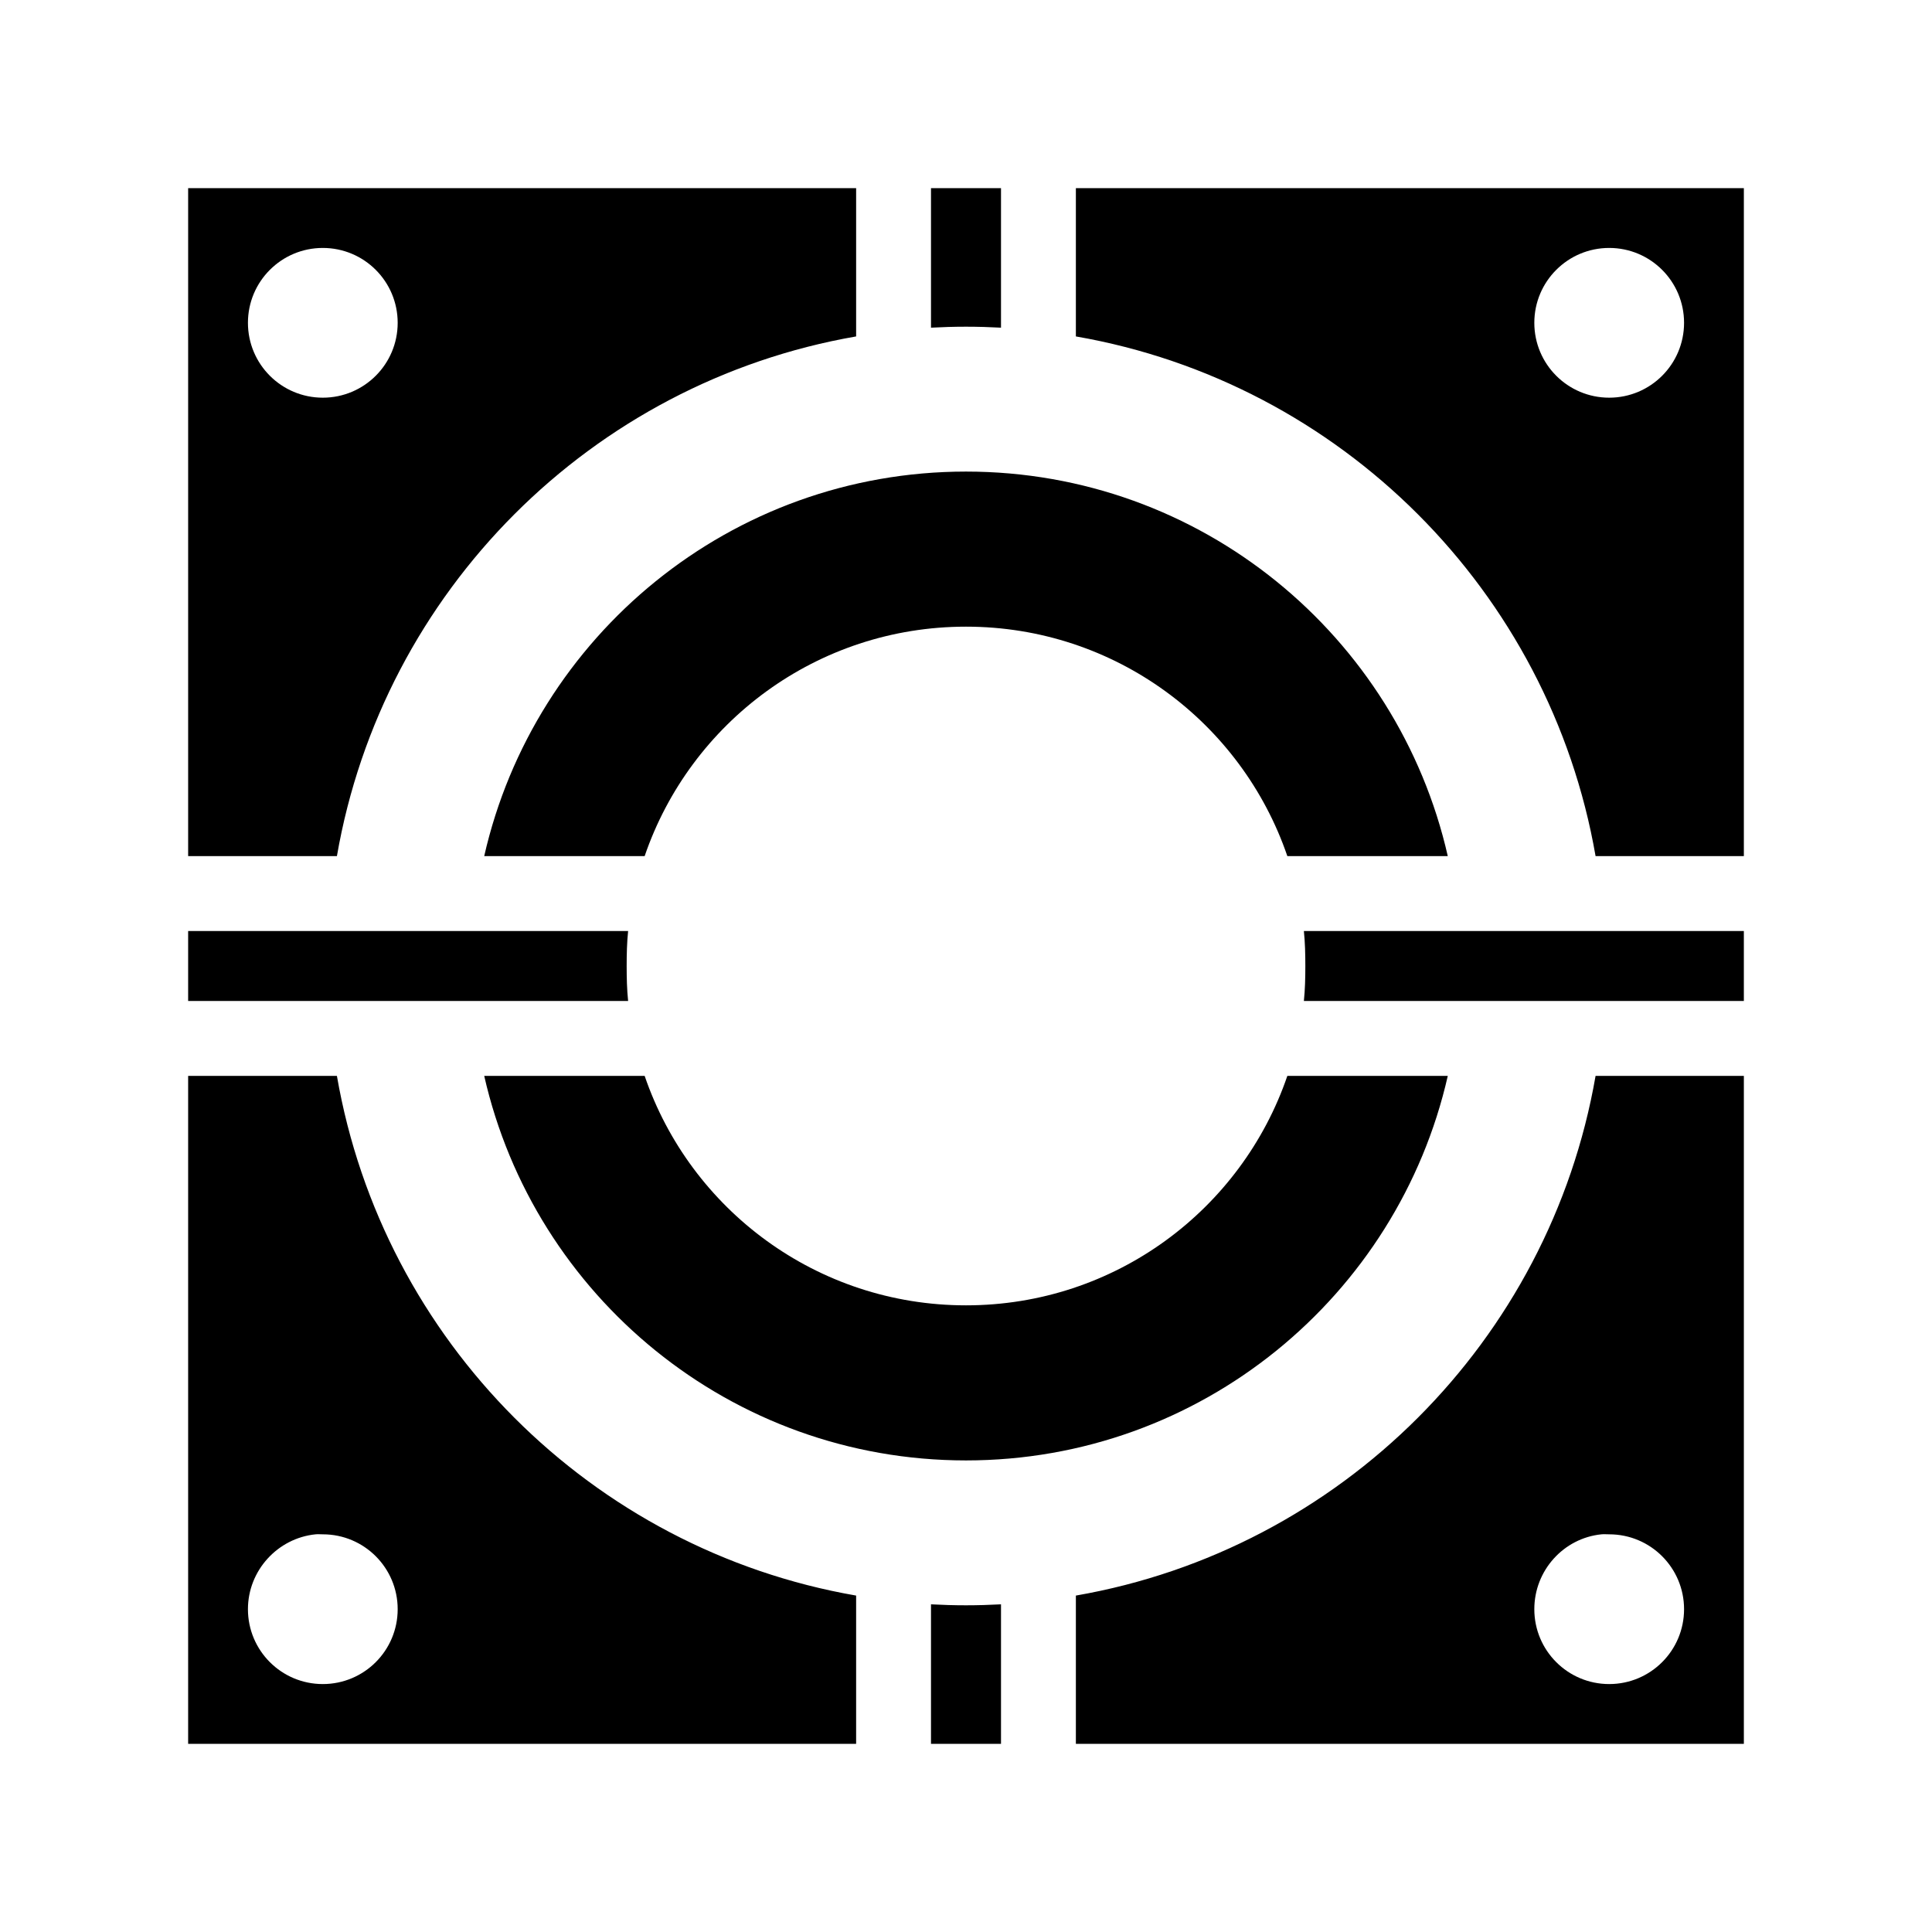 <svg xmlns="http://www.w3.org/2000/svg" width="100%" height="100%" viewBox="0 0 583.68 583.68"><path d="M56.84 56.84v201.806h44.944c13.865-80.014 76.87-143.122 156.863-157.009v-44.797h-201.806z m224.425 0v42.153c3.486-0.187 7.042-0.294 10.575-0.294s7.088 0.106 10.575 0.294v-42.153h-21.15z m43.769 0v44.797c80.014 13.887 143.122 76.995 157.009 157.009h44.797v-201.806h-201.806z m-227.509 18.066c12.497 0 22.619 10.122 22.619 22.619s-10.122 22.619-22.619 22.619-22.619-10.122-22.619-22.619 10.122-22.619 22.619-22.619z m388.631 0c12.497 0 22.619 10.122 22.619 22.619s-10.122 22.619-22.619 22.619-22.619-10.122-22.619-22.619 10.122-22.619 22.619-22.619z m-194.316 67.562c-71.061 0-130.45 49.688-145.553 116.178h48.469c13.794-40.364 52.047-69.325 97.084-69.325s83.29 28.961 97.084 69.325h48.469c-15.103-66.49-74.492-116.178-145.553-116.178z m-235 138.797v21.15h132.922c-0.36-3.495-0.44-6.985-0.44-10.575s0.081-7.08 0.44-10.575h-132.922z m337.078 0c0.36 3.495 0.44 6.985 0.44 10.575s-0.081 7.08-0.44 10.575h90.769 14.247 27.906v-21.15h-27.906-14.247-90.769z m-337.078 43.769v201.806h201.806v-44.797c-79.992-13.887-142.997-76.995-156.863-157.009h-44.944z m89.447 0c15.103 66.49 74.492 116.178 145.553 116.178s130.45-49.688 145.553-116.178h-48.469c-13.794 40.364-52.047 69.325-97.084 69.325s-83.29-28.961-97.084-69.325h-48.469z m335.756 0c-13.887 80.014-76.995 143.122-157.009 157.009v44.797h201.806v-201.806h-44.797z m-386.722 138.503c0.761-0.077 1.422 0 2.203 0 12.497 0 22.619 10.122 22.619 22.619s-10.122 22.619-22.619 22.619-22.619-10.122-22.619-22.619c0-11.716 9.006-21.46 20.416-22.619z m388.484 0c0.761-0.077 1.569 0 2.35 0 12.497 0 22.619 10.122 22.619 22.619s-10.122 22.619-22.619 22.619-22.619-10.122-22.619-22.619c0-11.716 8.859-21.46 20.269-22.619z m-202.541 21.15v42.153h21.15v-42.153c-3.487 0.187-7.042 0.294-10.575 0.294s-7.089-0.106-10.575-0.294z" /></svg>
